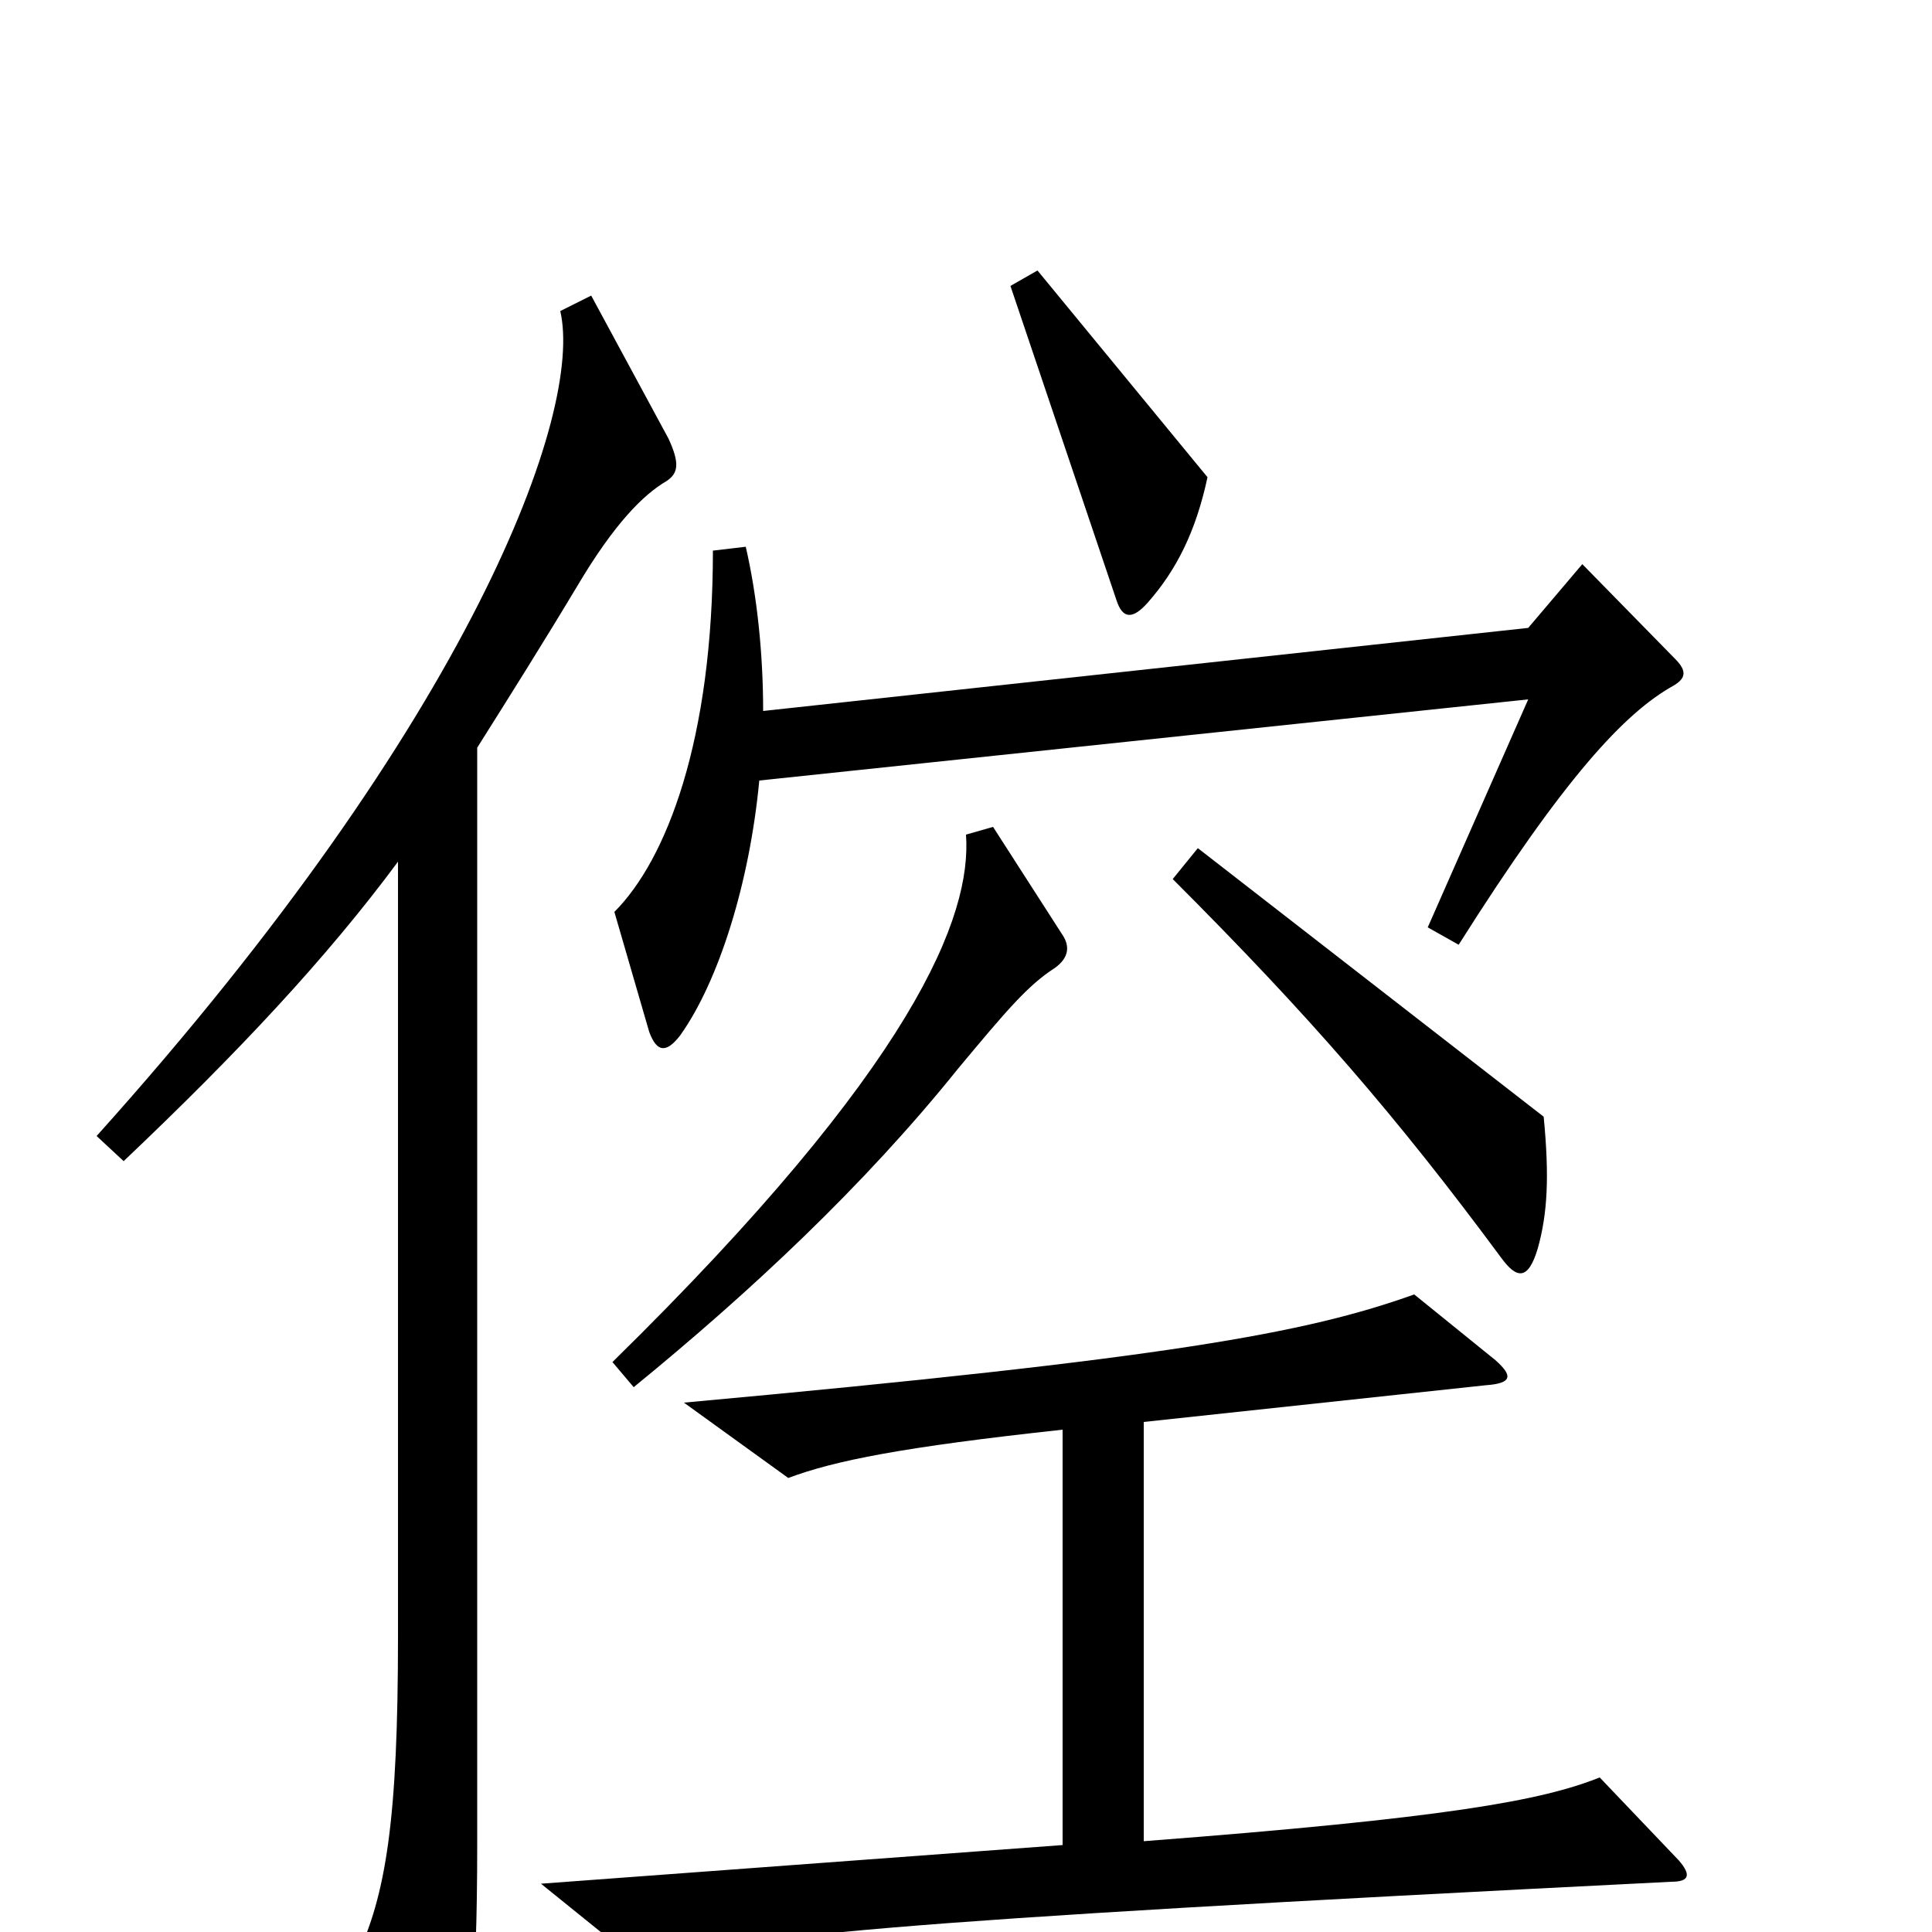 <svg xmlns="http://www.w3.org/2000/svg" viewBox="0 -1000 1000 1000">
	<path fill="#000000" d="M625 -753L537 -860L523 -852L578 -689C581 -680 586 -679 594 -688C609 -705 619 -725 625 -753ZM867 -659L819 -708L791 -675L395 -632C395 -661 392 -691 386 -717L369 -715C369 -617 345 -555 318 -528L336 -466C340 -455 345 -455 352 -464C372 -492 388 -543 393 -596L791 -638L739 -520L755 -511C810 -598 841 -631 866 -645C873 -649 873 -653 867 -659ZM799 -422L620 -561L607 -545C678 -474 723 -422 777 -349C785 -338 791 -337 796 -354C801 -372 802 -391 799 -422ZM550 -516L514 -572L500 -568C503 -526 474 -449 317 -295L328 -282C388 -331 447 -386 496 -447C521 -477 532 -490 546 -499C553 -504 554 -510 550 -516ZM346 -773L306 -847L290 -839C302 -787 245 -629 50 -412L64 -399C123 -455 169 -504 206 -554V-153C206 -59 200 -19 184 14L217 82C224 96 231 95 235 84C243 62 247 33 247 -45V-613C264 -640 281 -667 299 -697C318 -729 333 -744 345 -751C351 -755 352 -760 346 -773ZM869 -37L828 -80C798 -68 749 -59 592 -47V-264L769 -283C783 -284 783 -288 774 -296L732 -330C676 -310 606 -297 354 -274L408 -235C432 -244 467 -251 550 -260V-45L280 -25L332 17C385 2 446 -5 865 -26C875 -26 875 -30 869 -37Z"/>
</svg>